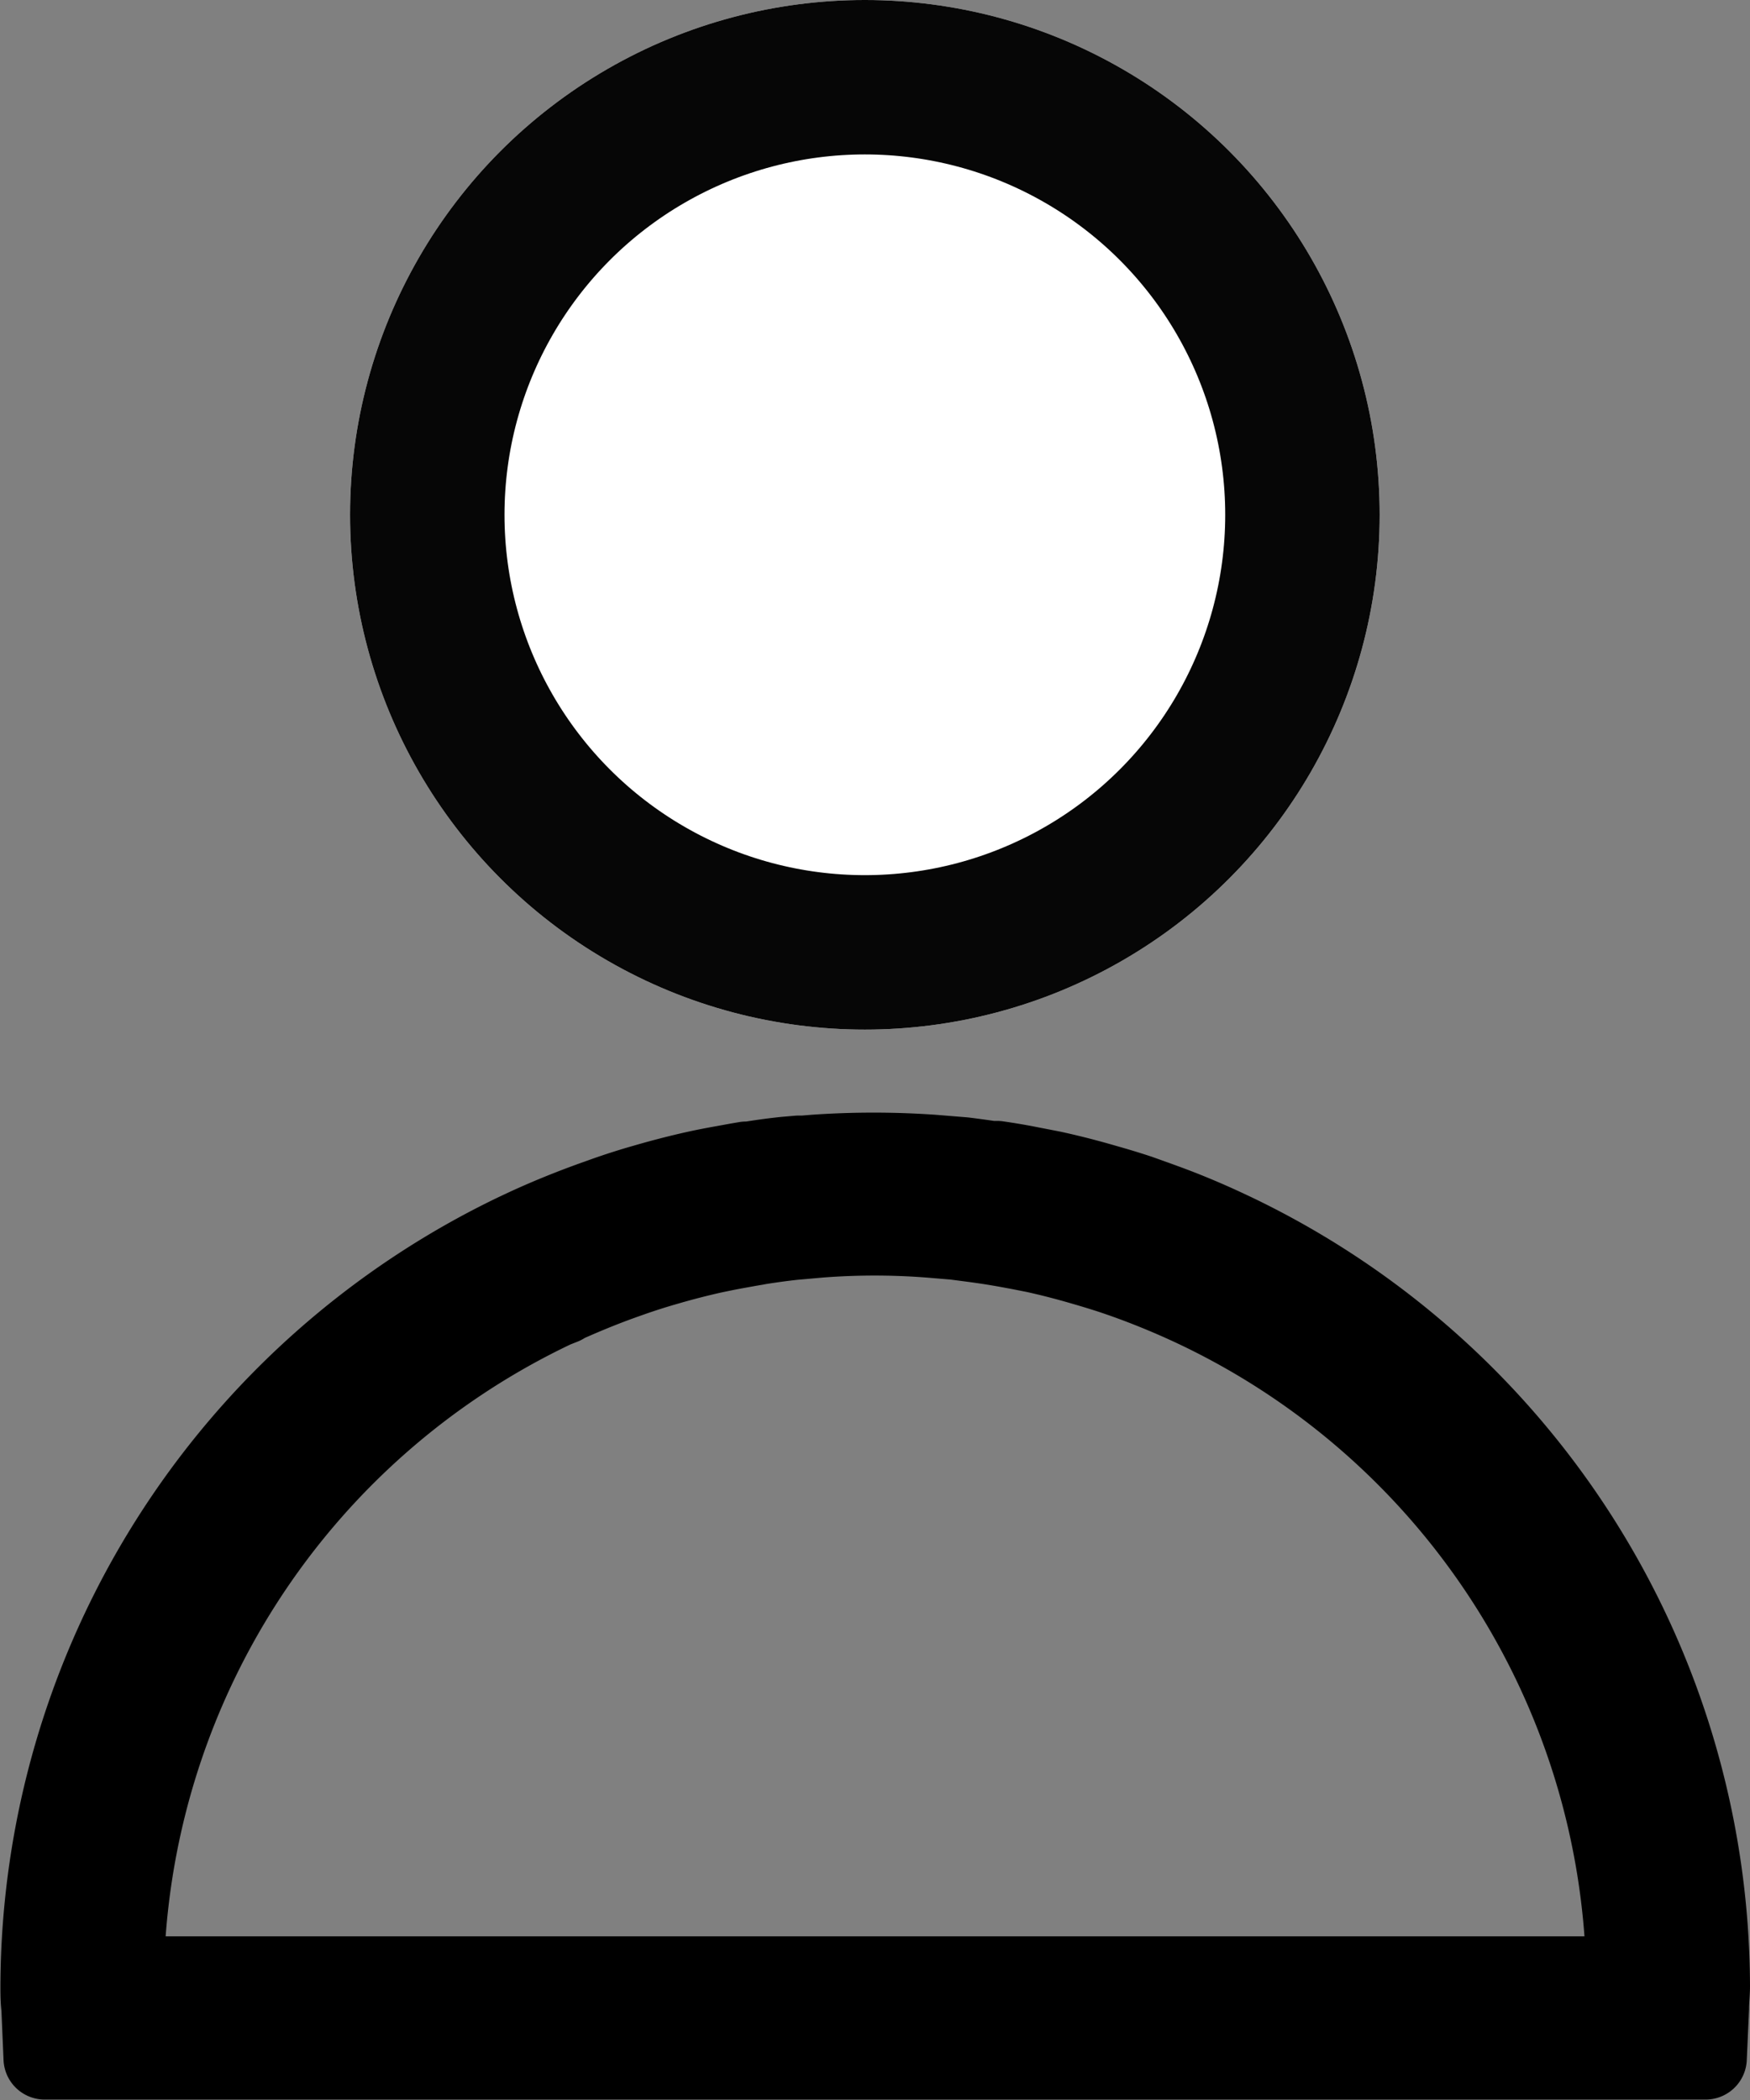 <svg xmlns="http://www.w3.org/2000/svg" width="16.997" height="20.398" viewBox="0 0 16.997 20.398"><rect x="0" y="0" width="16.997" height="20.398" fill="#808080" stroke="none"/><defs><style>.a{stroke:#000;stroke-linejoin:round;stroke-width:0.8px;}.b{fill:#fff;stroke:#060606;stroke-width:1.5px;}.c{stroke:none;}.d{fill:none;}</style></defs><g transform="translate(-26.263 0.498)"><path class="a" d="M38.3,11.441l-.05-.023c-.119-.054-.239-.105-.361-.153s-.269-.1-.406-.149c-.108-.036-.218-.069-.328-.1-.168-.049-.338-.093-.513-.131l-.18-.035-.041-.008c-.1-.02-.207-.038-.312-.053l-.03,0h0l-.03,0c-.087-.013-.174-.025-.264-.036l-.307-.025a8.3,8.3,0,0,0-1.139,0l-.109.009-.051,0-.127.011c-.117.012-.233.028-.348.047l-.034,0c-.079.013-.158.028-.236.042s-.172.032-.257.051c-.165.037-.33.08-.488.126-.127.036-.252.076-.369.117l-.081.029c-.249.088-.5.189-.736.3l-.064.03v0a8.131,8.131,0,0,0-4.611,7.3c0,.071,0,.141.009.212l.021.492H42.99l.022-.486c0-.072.009-.144.009-.217A8.12,8.12,0,0,0,38.3,11.441ZM27.615,18.709a7.331,7.331,0,0,1,4.19-6.516l.081-.032.009-.009c.2-.09.4-.172.605-.244l.065-.023c.112-.039.223-.074.339-.107.144-.042.292-.08.439-.113.076-.016.153-.032.231-.046.062-.011.125-.023.187-.033l.031-.006c.113-.018.227-.034.34-.046l.259-.023a6.943,6.943,0,0,1,1.055,0l.252.021.2.026.091.013c.095.014.189.03.284.048l.044.008.157.031c.156.034.309.074.461.118.1.029.2.059.3.092q.185.062.366.134t.343.146l.02.009a7.327,7.327,0,0,1,4.267,6.552H27.615Z" transform="translate(-0.161)"/><g class="b" transform="translate(29.663 -0.498)"><circle class="c" cx="5" cy="5" r="5"/><circle class="d" cx="5" cy="5" r="4.25"/></g></g></svg>